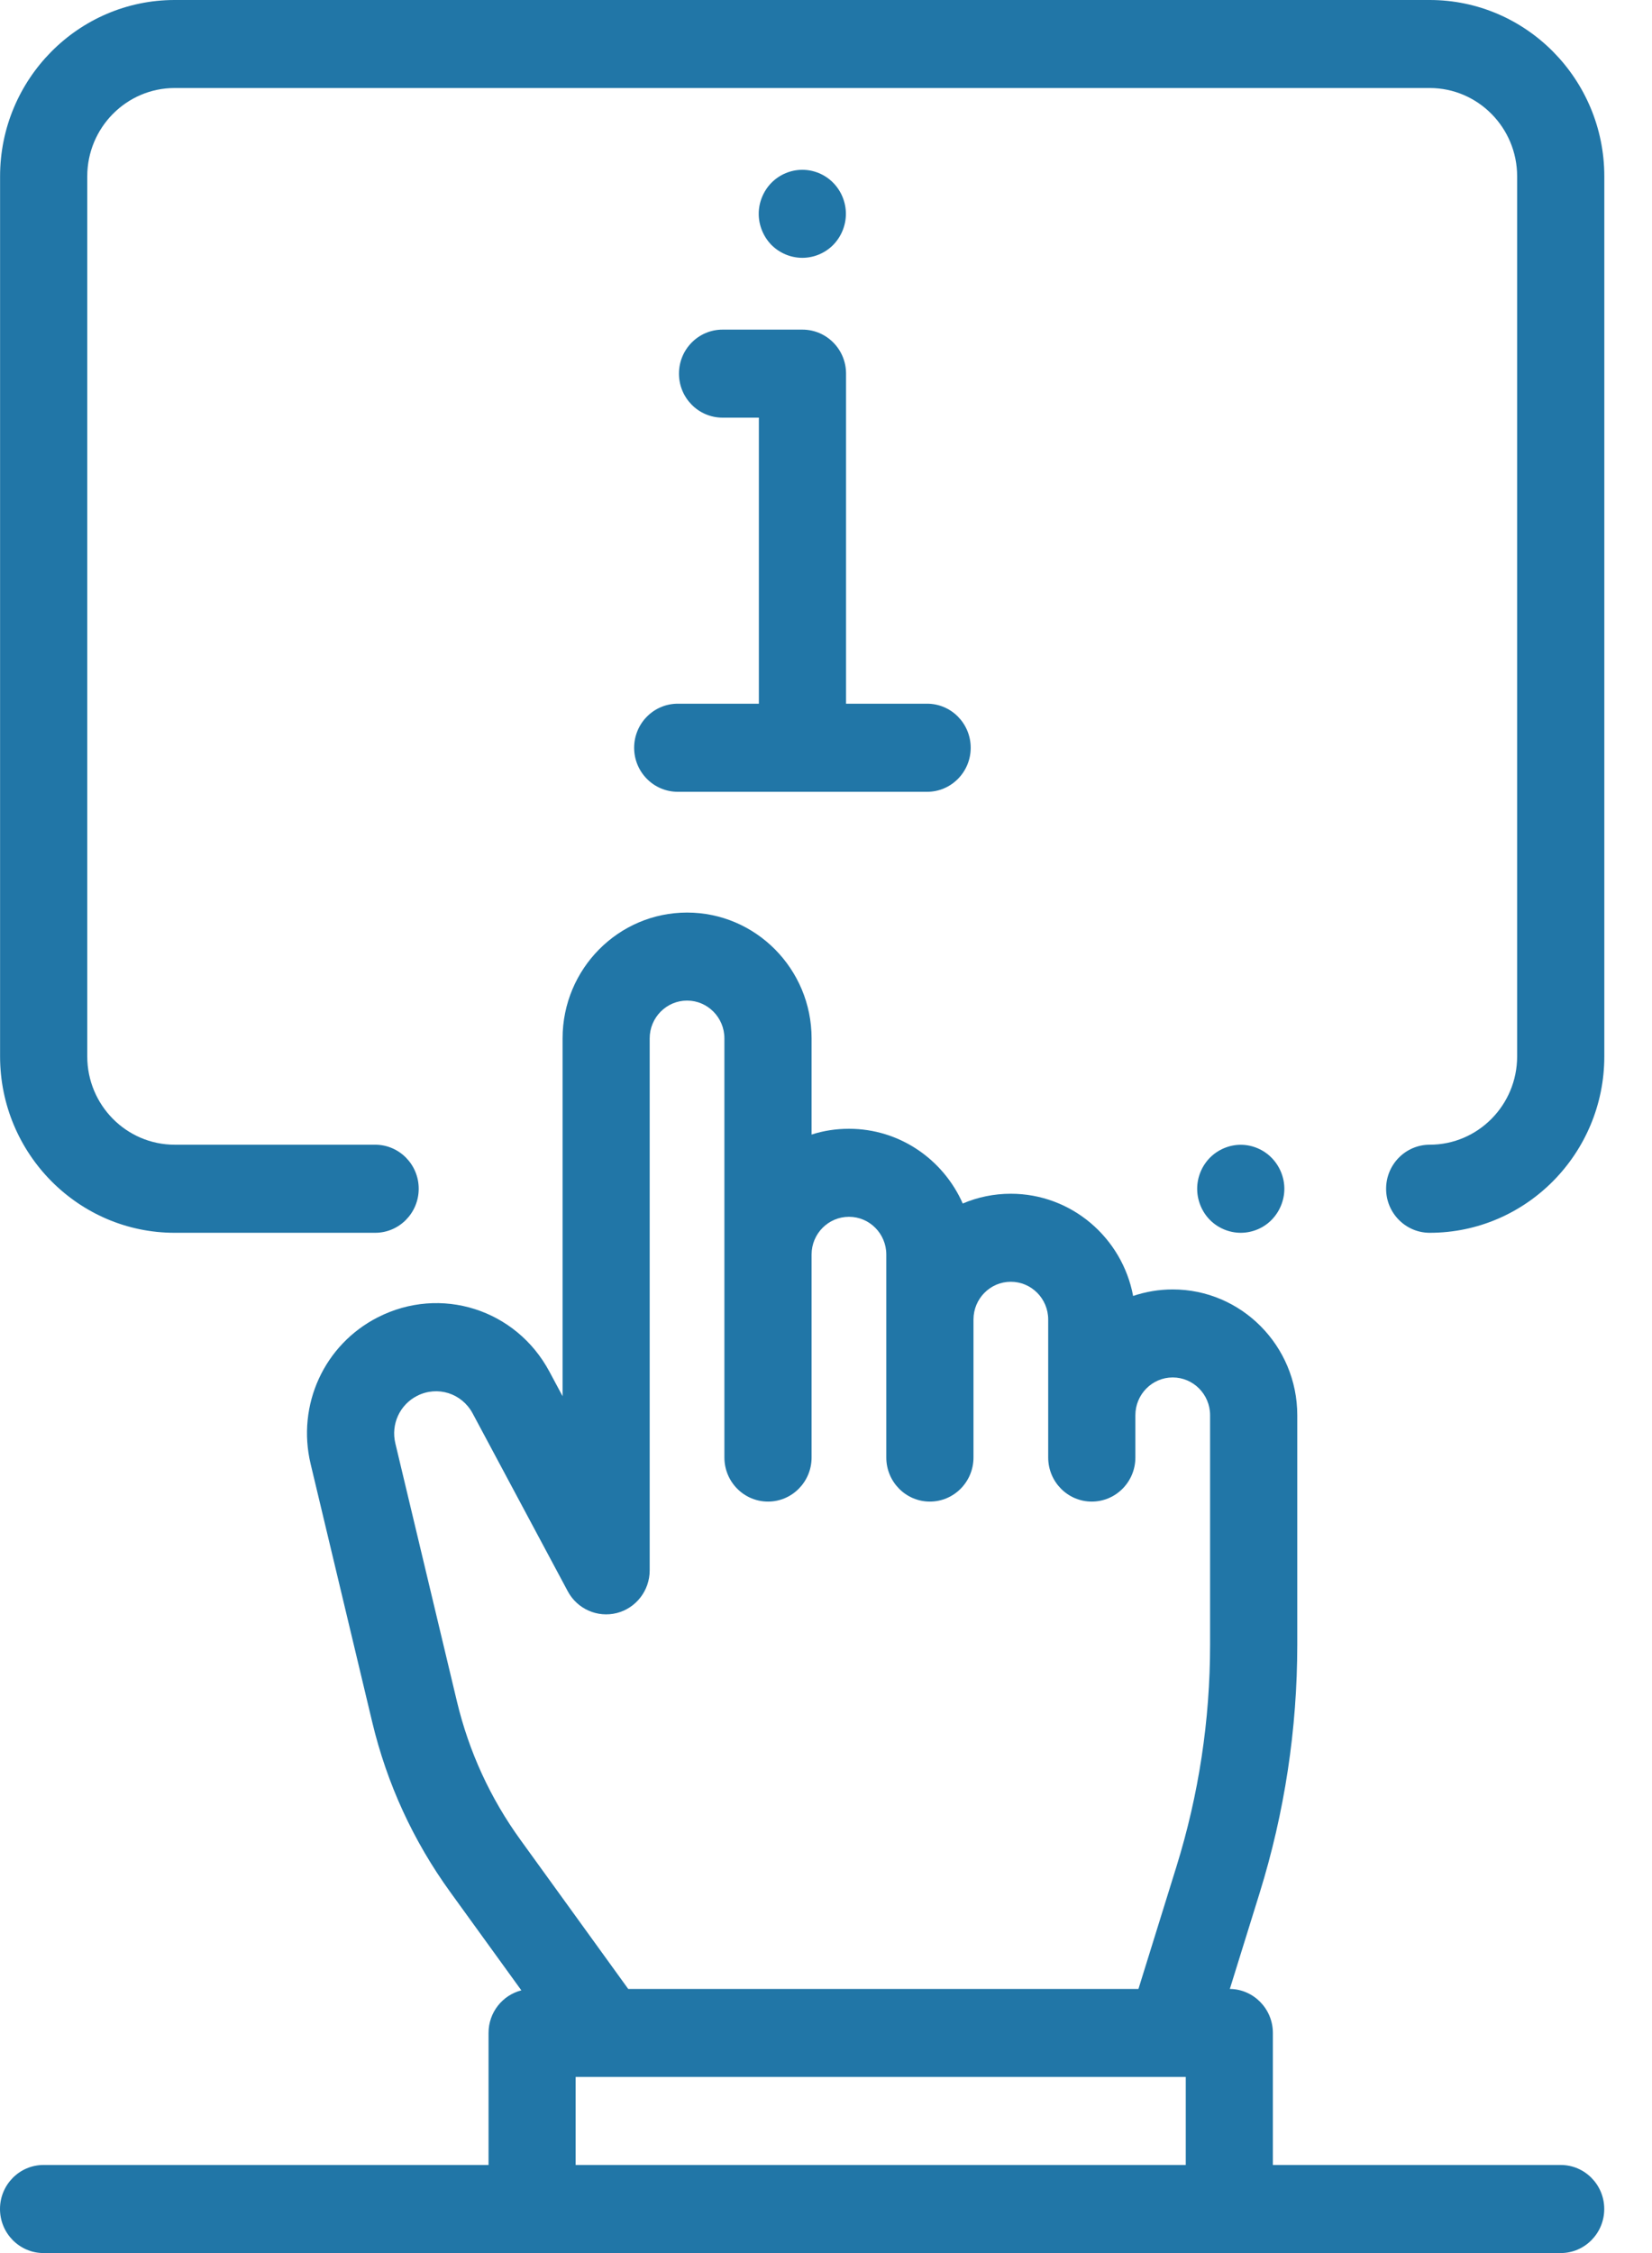 <svg width="22" height="30" viewBox="0 0 22 30" fill="none" xmlns="http://www.w3.org/2000/svg">
<path d="M11.095 2.433C10.987 2.323 10.838 2.261 10.685 2.261C10.532 2.261 10.383 2.323 10.274 2.433C10.167 2.542 10.104 2.693 10.104 2.847C10.104 3.002 10.167 3.153 10.274 3.262C10.383 3.371 10.532 3.433 10.685 3.433C10.838 3.433 10.987 3.371 11.095 3.262C11.203 3.152 11.265 3.002 11.265 2.847C11.265 2.693 11.203 2.542 11.095 2.433Z" fill="#2176A7"/>
<path d="M16.933 15.415C16.826 15.306 16.676 15.243 16.523 15.243C16.371 15.243 16.221 15.306 16.113 15.415C16.005 15.524 15.943 15.675 15.943 15.829C15.943 15.983 16.005 16.135 16.113 16.244C16.221 16.353 16.371 16.415 16.523 16.415C16.676 16.415 16.826 16.353 16.933 16.244C17.041 16.135 17.104 15.983 17.104 15.829C17.104 15.675 17.041 15.524 16.933 15.415Z" fill="#2176A7"/>
<path d="M19.04 0H2.326C1.044 0 0.001 1.054 0.001 2.348V14.066C0.001 15.361 1.044 16.415 2.326 16.415H4.996C5.316 16.415 5.576 16.152 5.576 15.828C5.576 15.505 5.316 15.242 4.996 15.242H2.326C1.684 15.242 1.162 14.715 1.162 14.066V2.348C1.162 1.7 1.684 1.172 2.326 1.172H19.04C19.682 1.172 20.204 1.7 20.204 2.348V14.066C20.204 14.715 19.682 15.242 19.04 15.242C18.719 15.242 18.459 15.505 18.459 15.829C18.459 16.152 18.719 16.415 19.04 16.415C20.322 16.415 21.365 15.361 21.365 14.066V2.348C21.365 1.054 20.322 0 19.04 0Z" fill="#2176A7"/>
<path d="M12.347 9.37H11.267V4.975C11.267 4.651 11.007 4.389 10.686 4.389H9.622C9.302 4.389 9.042 4.651 9.042 4.975C9.042 5.299 9.302 5.561 9.622 5.561H10.106V9.37H9.026C8.705 9.37 8.445 9.633 8.445 9.957C8.445 10.28 8.705 10.543 9.026 10.543H12.347C12.667 10.543 12.927 10.28 12.927 9.957C12.927 9.633 12.667 9.37 12.347 9.37Z" fill="#2176A7"/>
<path d="M20.784 28.827H16.951V27.069C16.951 26.748 16.695 26.487 16.378 26.483L16.774 25.208C17.107 24.136 17.276 23.022 17.276 21.899V18.844C17.276 17.92 16.532 17.169 15.617 17.169C15.433 17.169 15.256 17.2 15.09 17.256C14.945 16.482 14.27 15.895 13.461 15.895C13.235 15.895 13.018 15.941 12.821 16.025C12.562 15.439 11.981 15.03 11.306 15.03C11.132 15.03 10.965 15.056 10.808 15.107V13.826C10.808 12.902 10.064 12.151 9.15 12.151C8.235 12.151 7.492 12.902 7.492 13.826V18.591L7.317 18.264C6.872 17.432 5.868 17.114 5.032 17.54C4.317 17.904 3.949 18.708 4.137 19.494L4.957 22.93C5.153 23.75 5.503 24.512 5.996 25.193L6.943 26.502C6.692 26.566 6.506 26.795 6.506 27.069V28.827H0.58C0.26 28.827 0 29.09 0 29.413C0 29.737 0.26 30 0.58 30H20.784C21.104 30 21.364 29.737 21.364 29.413C21.364 29.09 21.104 28.827 20.784 28.827ZM15.791 28.827H7.666V27.655H8.072C8.072 27.655 8.072 27.655 8.072 27.655C8.072 27.655 8.073 27.655 8.073 27.655H15.584C15.585 27.655 15.587 27.655 15.588 27.655C15.589 27.655 15.59 27.655 15.592 27.655H15.791V28.827ZM16.115 21.899C16.115 22.903 15.964 23.899 15.666 24.857L15.161 26.483H8.366L6.933 24.501C6.53 23.945 6.245 23.324 6.085 22.655L5.265 19.219C5.204 18.965 5.323 18.704 5.555 18.586C5.826 18.448 6.151 18.551 6.295 18.821L7.561 21.188C7.687 21.424 7.956 21.543 8.214 21.478C8.471 21.412 8.652 21.178 8.652 20.91V13.826C8.652 13.549 8.875 13.323 9.15 13.323C9.424 13.323 9.647 13.549 9.647 13.826V19.407C9.647 19.731 9.907 19.994 10.228 19.994C10.548 19.994 10.808 19.731 10.808 19.407V16.704C10.808 16.427 11.031 16.202 11.306 16.202C11.58 16.202 11.803 16.427 11.803 16.704V19.407C11.803 19.731 12.063 19.994 12.383 19.994C12.704 19.994 12.964 19.731 12.964 19.407V17.57C12.964 17.292 13.187 17.067 13.461 17.067C13.736 17.067 13.959 17.292 13.959 17.57V19.407C13.959 19.731 14.219 19.994 14.539 19.994C14.86 19.994 15.12 19.731 15.12 19.407V18.844C15.12 18.567 15.343 18.341 15.617 18.341C15.892 18.341 16.115 18.567 16.115 18.844V21.899H16.115Z" fill="#2176A7"/>
</svg>
